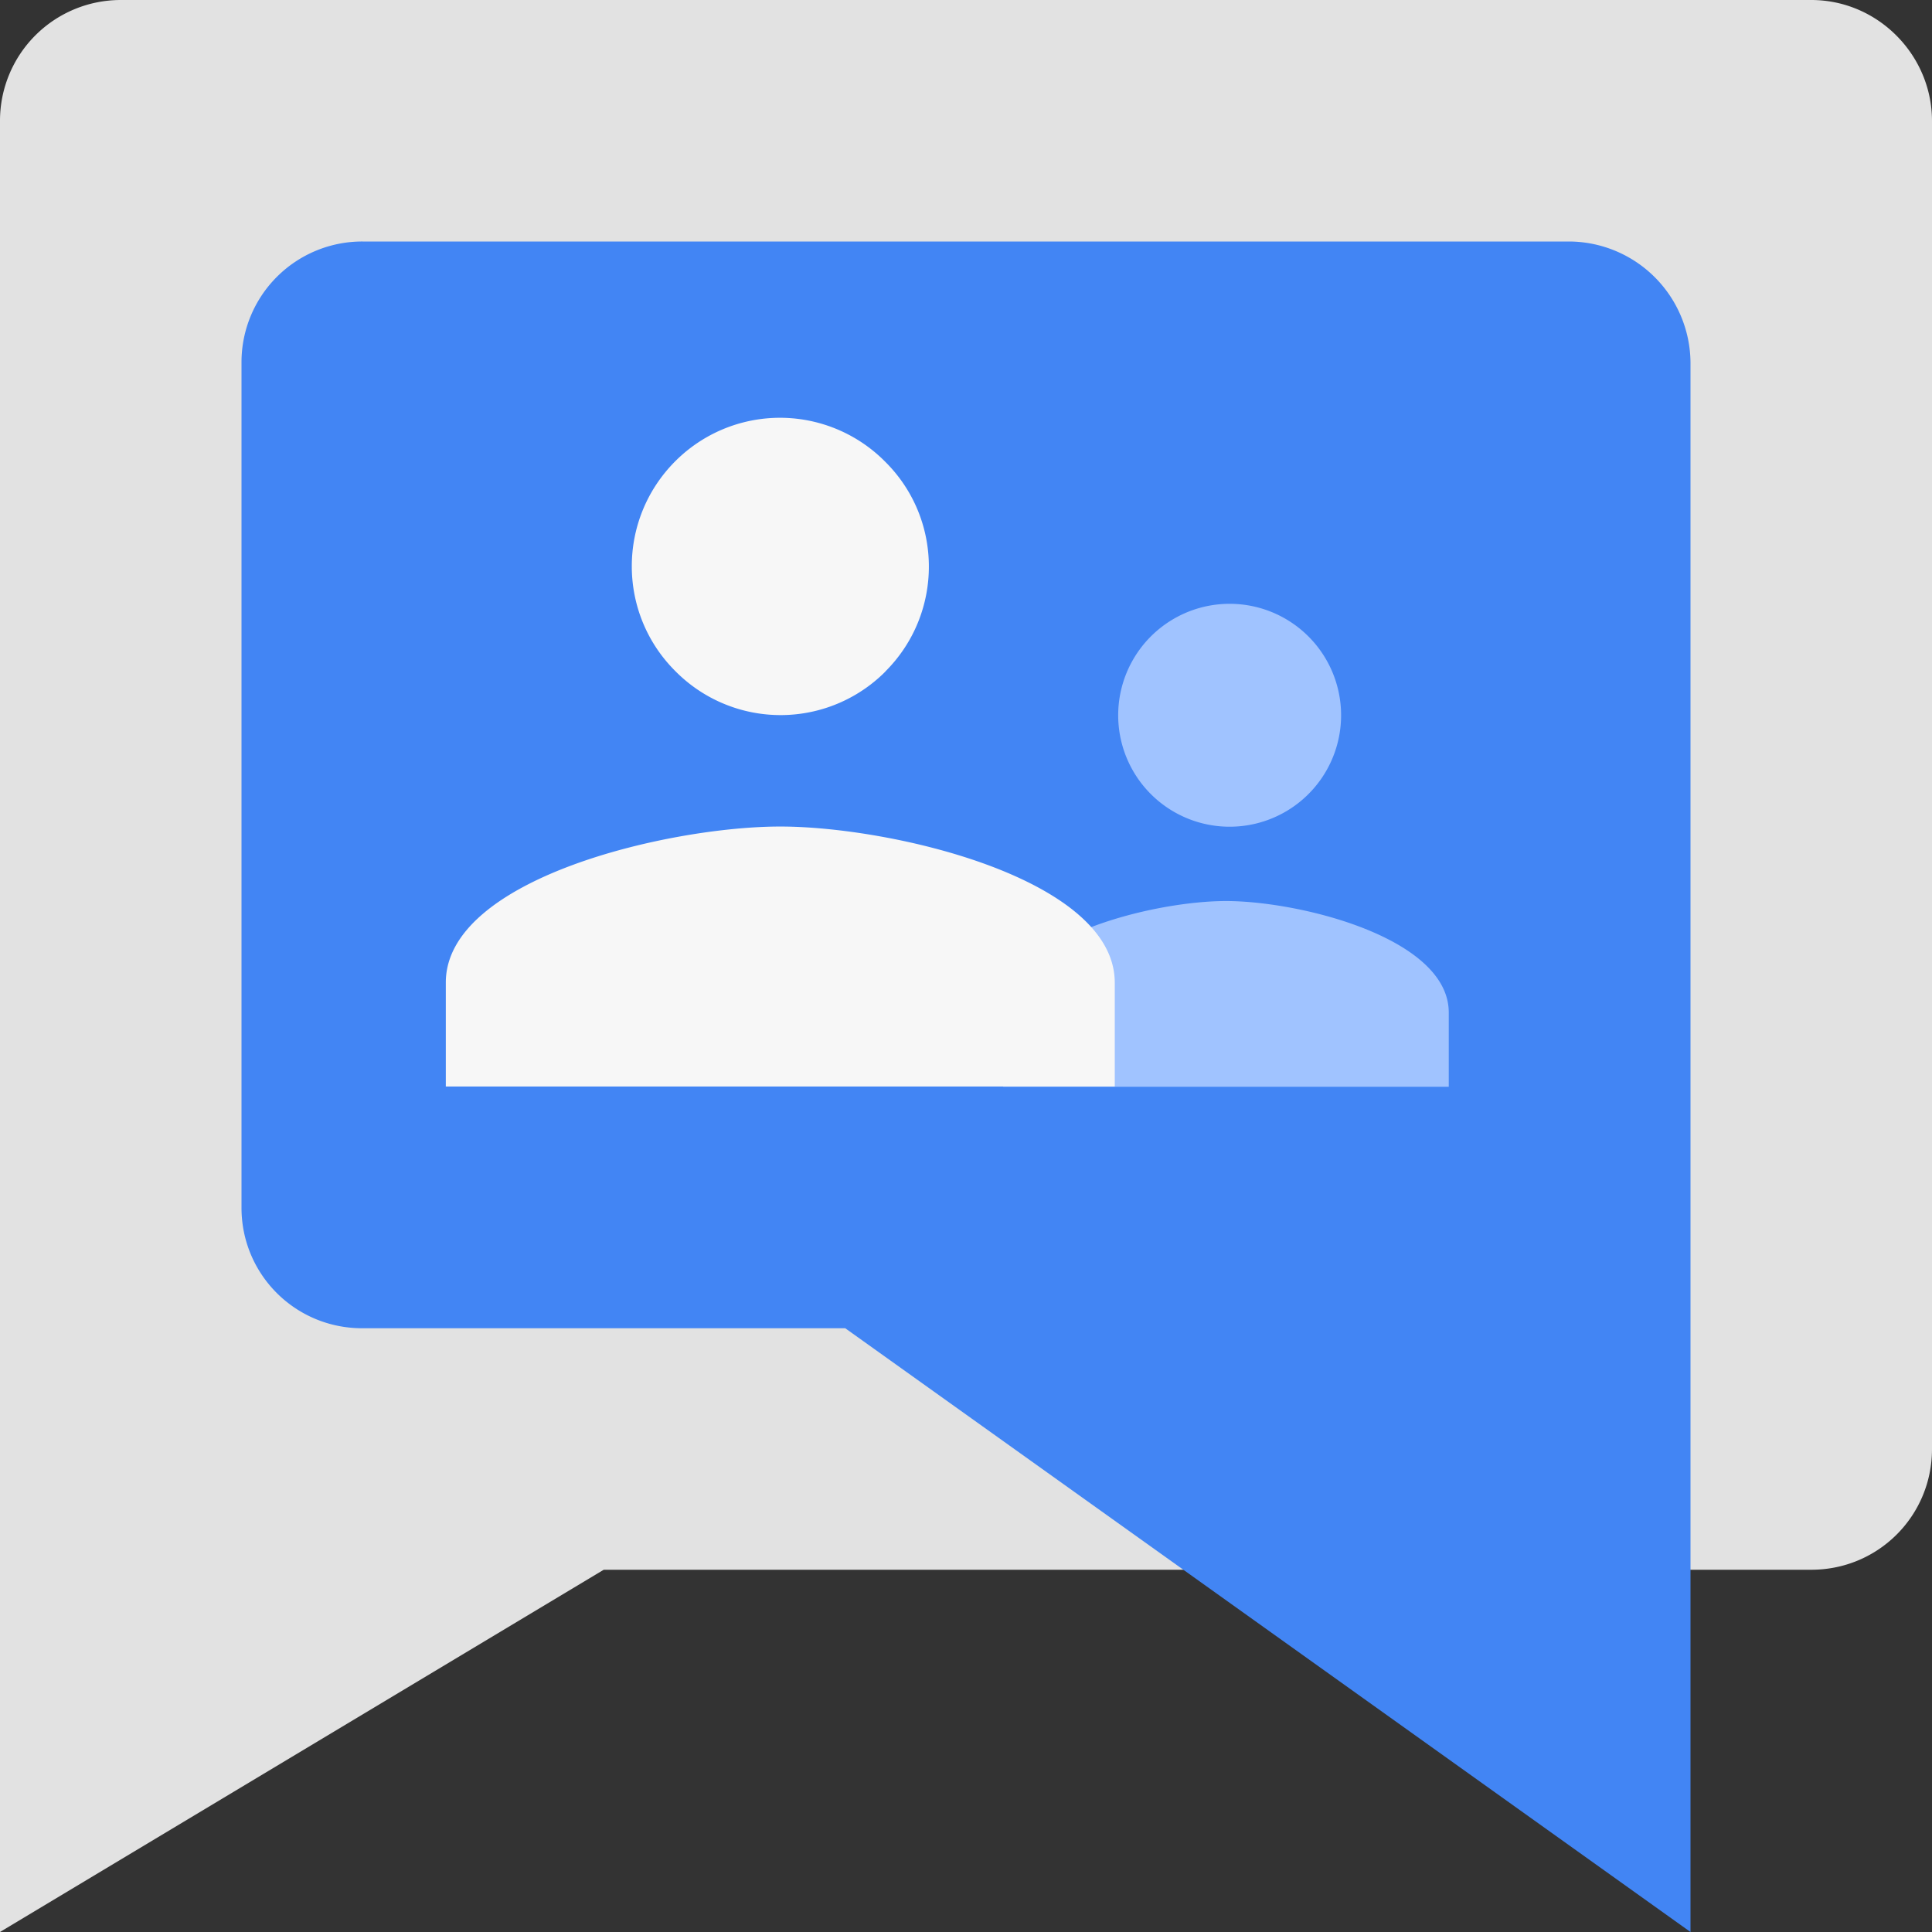 <svg viewBox="0 0 16 16" xmlns="http://www.w3.org/2000/svg"><rect x="0" y="0" width="16" height="16" fill="#333333" stroke="none"/><g fill="none" fill-rule="evenodd"><path d="M15 13c.555 0 1-.446 1-1V1.002C16 .456 15.552 0 15 0H1a1 1 0 0 0-1 1.002V16l5-3h10z" fill="#E2E2E2"/><path d="M14 3.007A1.01 1.01 0 0 0 12.998 2H3.002A1 1 0 0 0 2 2.998v7.004c0 .551.444.998 1 .998h4l7 5V3.007z" fill="#4285F4"/><path d="M10.153 6.846a.923.923 0 1 0 0-1.845.923.923 0 0 0 0 1.845zM8.308 8.385V9h3.69v-.615c0-.616-1.23-.923-1.845-.923s-1.845.307-1.845.923z" fill="#A0C3FF"/><path d="M3.692 8.137v.861h5.54v-.86c0-.862-1.847-1.293-2.77-1.293s-2.77.43-2.77 1.292zm3.64-2.576c.481-.48.481-1.26-.002-1.738a1.225 1.225 0 0 0-1.738-.003c-.48.481-.48 1.26.002 1.739a1.225 1.225 0 0 0 1.739.002z" fill="#F7F7F7"/></g></svg>